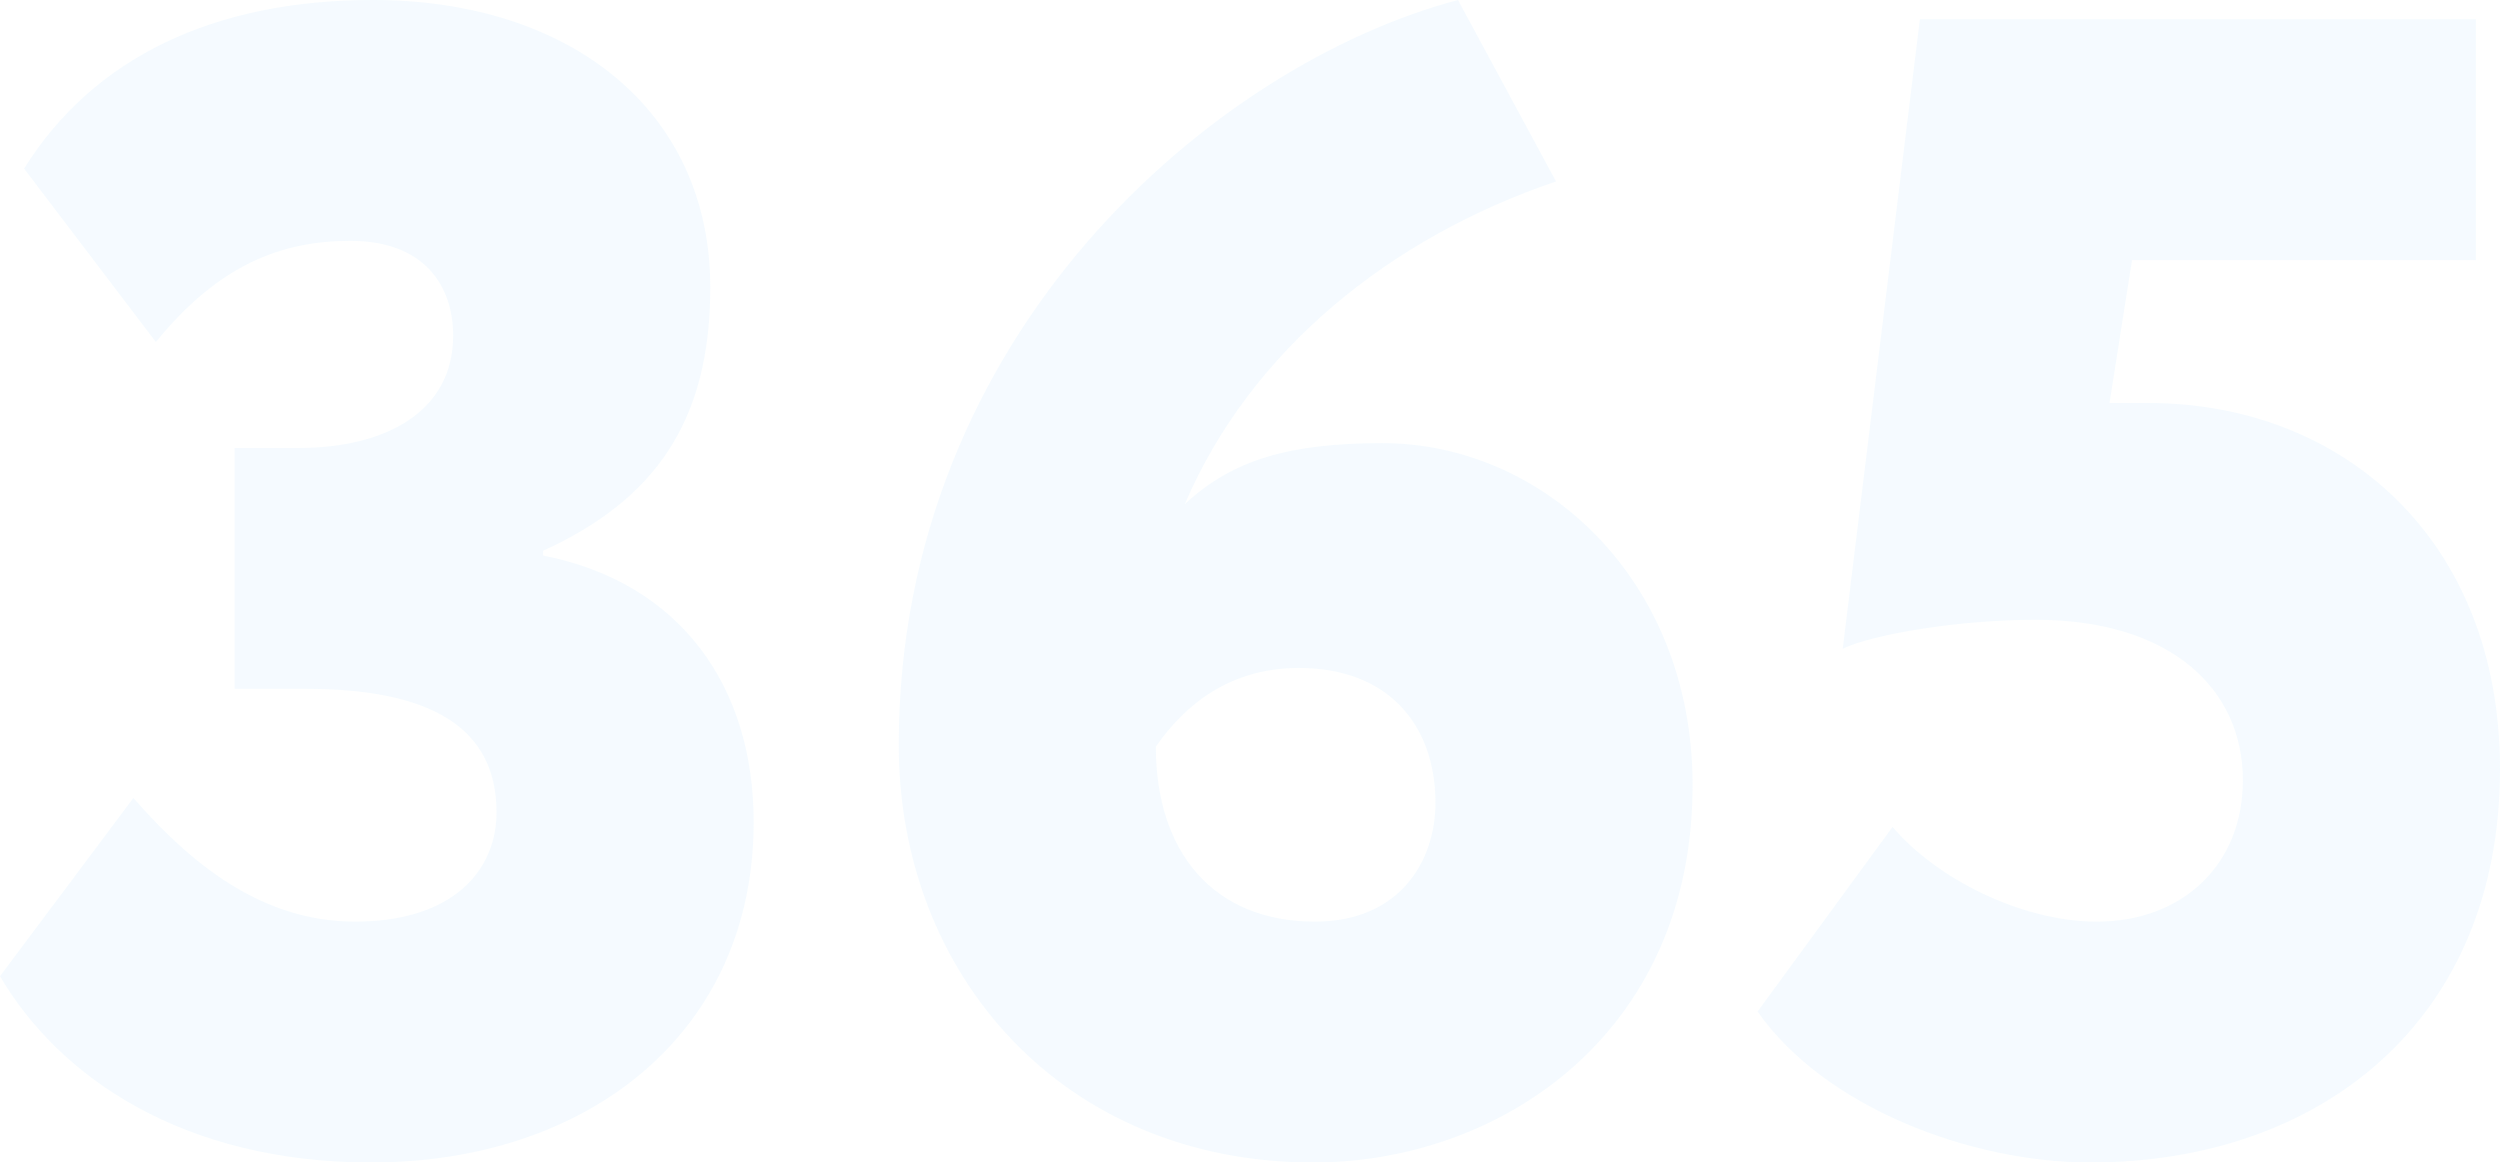<svg width="557" height="259" viewBox="0 0 557 259" fill="none" xmlns="http://www.w3.org/2000/svg">
<g opacity="0.12">
<path d="M82.704 259C130.68 259 167.915 230.381 167.915 183.16C167.915 153.111 151.803 129.858 121.013 123.776V122.703C146.075 111.256 158.248 93.727 158.248 64.034C158.248 24.684 127.099 0 83.062 0C47.617 0 20.765 12.878 5.37 37.562L34.729 76.198C48.692 59.026 62.655 53.66 78.05 53.66C94.877 53.66 100.964 64.034 100.964 74.767C100.964 91.938 85.568 99.808 66.593 99.808H52.272L52.272 153.468H68.025C95.951 153.468 110.63 162.054 110.63 181.014C110.63 193.892 100.964 205.34 79.124 205.34C58 205.34 42.247 192.104 29.716 177.794L0 217.503C13.247 240.04 40.815 259 82.704 259Z" fill="#A6D8FF"/>
<path d="M200.243 165.989C200.243 217.145 236.762 259 292.614 259C333.787 259 377.108 230.739 377.108 174.932C377.108 129.142 343.812 98.735 308.009 98.735C287.602 98.735 274.713 102.312 263.972 112.329C278.651 77.986 309.799 52.945 346.676 40.424L324.836 0C270.774 14.309 200.243 74.051 200.243 165.989ZM257.527 166.347C263.972 157.046 273.997 148.818 289.392 148.818C309.441 148.818 319.824 161.696 319.824 178.867C319.824 191.746 311.948 205.34 292.972 205.34C270.416 205.34 257.527 189.957 257.527 166.347Z" fill="#A6D8FF"/>
<path d="M410.567 144.525C417.37 141.305 436.345 138.086 453.53 138.086C483.604 138.086 499.716 153.468 499.716 173.859C499.716 192.461 486.469 205.34 467.135 205.34C450.308 205.34 431.333 195.681 421.666 184.233L391.592 225.373C406.629 246.837 439.209 259 465.703 259C516.901 259 557 227.519 557 171.355C557 120.199 521.913 89.791 478.592 89.791H469.999L475.012 57.953L551.63 57.953V4.293L427.752 4.293L410.567 144.525Z" fill="#A6D8FF"/>
</g>
</svg>
